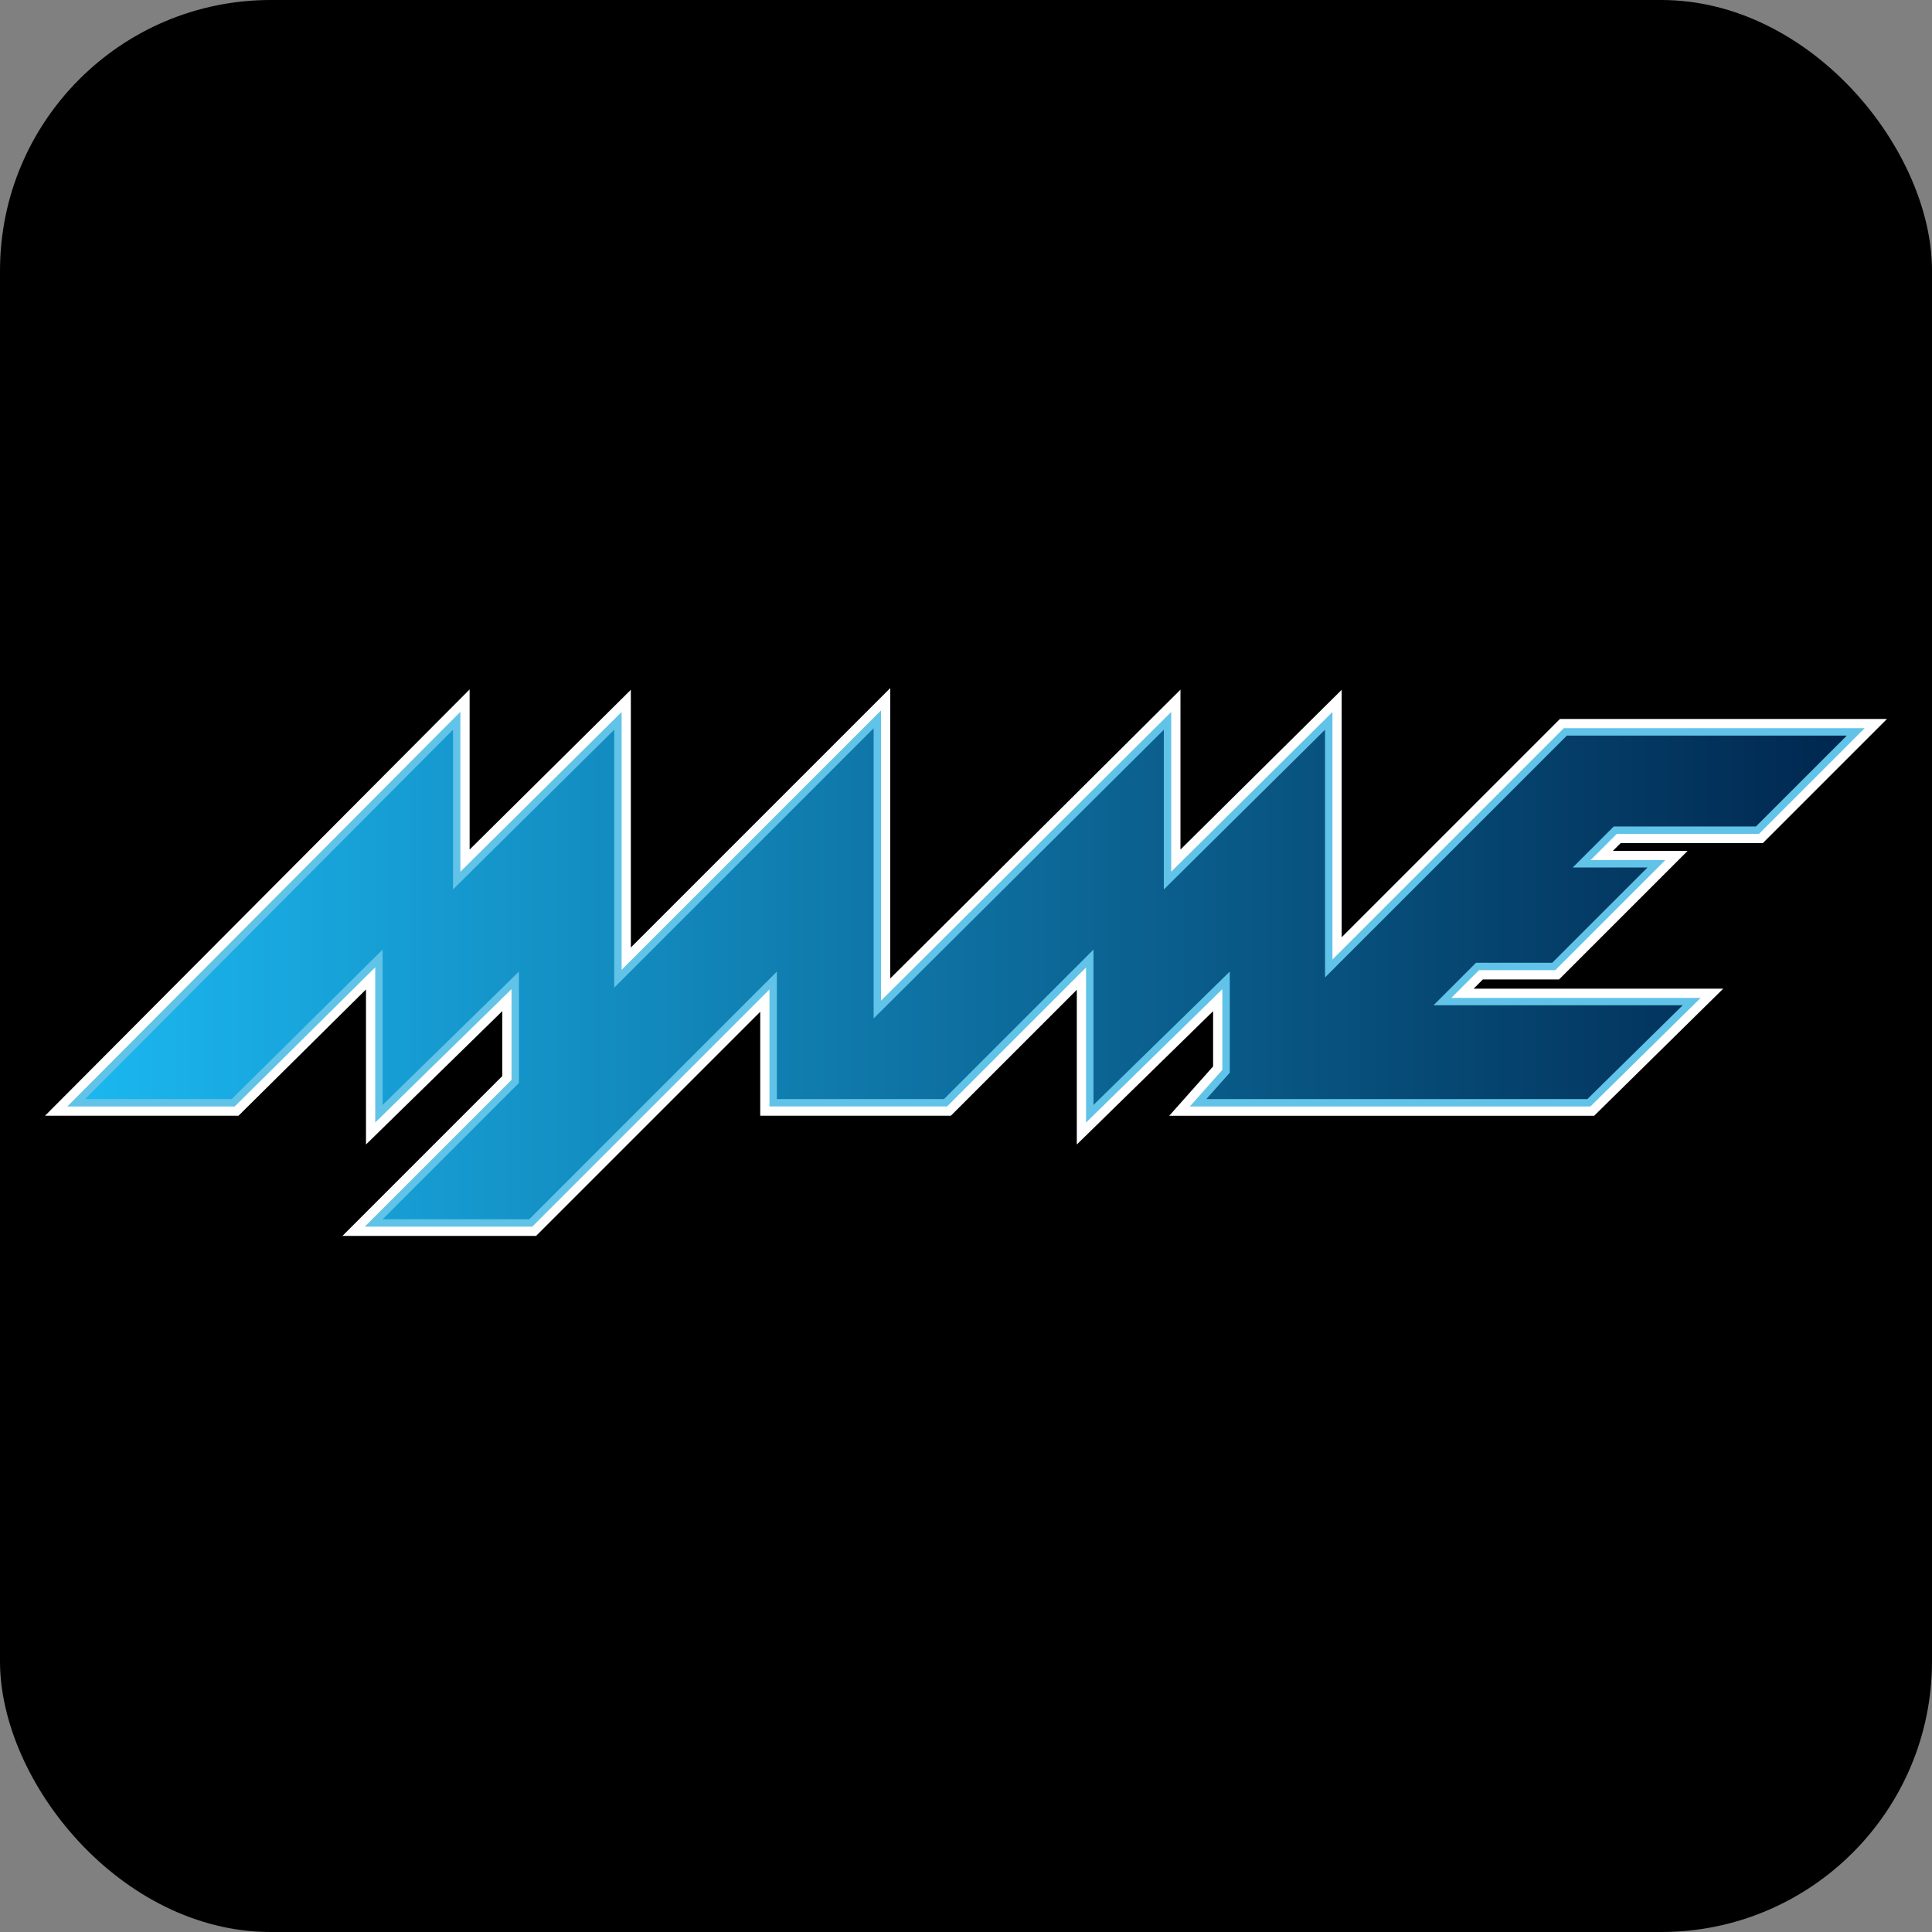 <?xml version="1.0" encoding="UTF-8"?>
<svg xmlns="http://www.w3.org/2000/svg" xmlns:xlink="http://www.w3.org/1999/xlink" viewBox="0 0 1024 1024">
  <rect x="0" y="0" width="1024" height="1024" fill="#808080" stroke="none"/>
  <defs>
    <style>
      .cls-1 {
        fill: url(#New_Gradient_Swatch_6);
      }

      .cls-1, .cls-2, .cls-3, .cls-4 {
        stroke-width: 0px;
      }

      .cls-2 {
        fill: #000;
        mix-blend-mode: multiply;
      }

      .cls-5 {
        isolation: isolate;
      }

      .cls-3 {
        fill: #61c3e7;
      }

      .cls-4 {
        fill: #fff;
      }
    </style>
    <linearGradient id="New_Gradient_Swatch_6" data-name="New Gradient Swatch 6" x1="45.11" y1="516.12" x2="978.85" y2="516.12" gradientUnits="userSpaceOnUse">
      <stop offset="0" stop-color="#1bb7f0"/>
      <stop offset="1" stop-color="#00274f"/>
    </linearGradient>
  </defs>
  <g class="cls-5">
    <g id="Arcade">
      <rect class="cls-2" x="0" y="0" width="1024" height="1024" rx="143.49" ry="143.49"/>
      <g>
        <path class="cls-4" d="M934.34,446.86l65.8-65.8h-173.32l-115.7,115.7v-131.15l-85.45,84.67v-84.73l-153.81,153.03v-153.89l-137.5,137.5v-136.58l-85.45,84.67v-84.87L23.88,591.35h102.54l67.56-66.91v82.17l72.24-70.69v34.42l-84.72,84.72h102.63l118.81-118.81v55.11h101.03l66.76-66.76v82.02l72.24-70.69v29.28l-23.25,26.16h225.23l68.41-67.36h-132.3l4.89-4.89h40.39l68.13-68.13h-39.62l4.11-4.11h75.35Z"/>
        <path class="cls-3" d="M828.85,385.96l-122.63,122.63v-131.22l-85.45,84.67v-84.7l-153.81,153.03v-153.84l-137.5,137.5v-136.66l-85.45,84.67v-84.76l-208.34,209.17h88.73l74.48-73.76v82.26l72.24-70.69v48.1l-77.79,77.79h88.77l125.74-125.74v62.04h94.1l73.69-73.69v82.2l72.24-70.69v42.79l-17.24,19.39h212.31l58.46-57.56h-132.17l14.69-14.69h40.4l58.33-58.33h-39.62l13.91-13.91h75.35l56-56h-159.46Z"/>
        <polygon class="cls-1" points="830.48 389.88 702.3 518.06 702.3 386.77 616.85 471.45 616.85 386.77 463.04 539.81 463.04 386 325.54 523.5 325.54 386.77 240.09 471.45 240.09 386.77 45.11 582.53 122.79 582.53 202.8 503.3 202.8 585.64 275.05 514.95 275.05 573.99 202.8 646.23 280.49 646.23 411.77 514.95 411.77 582.53 500.33 582.53 579.56 503.3 579.56 585.64 651.81 514.95 651.81 568.55 639.38 582.53 841.35 582.53 891.85 532.82 759.79 532.82 782.31 510.29 822.71 510.29 873.2 459.8 833.58 459.8 855.34 438.04 930.69 438.04 978.85 389.88 830.48 389.88"/>
      </g>
    </g>
  </g>
</svg>